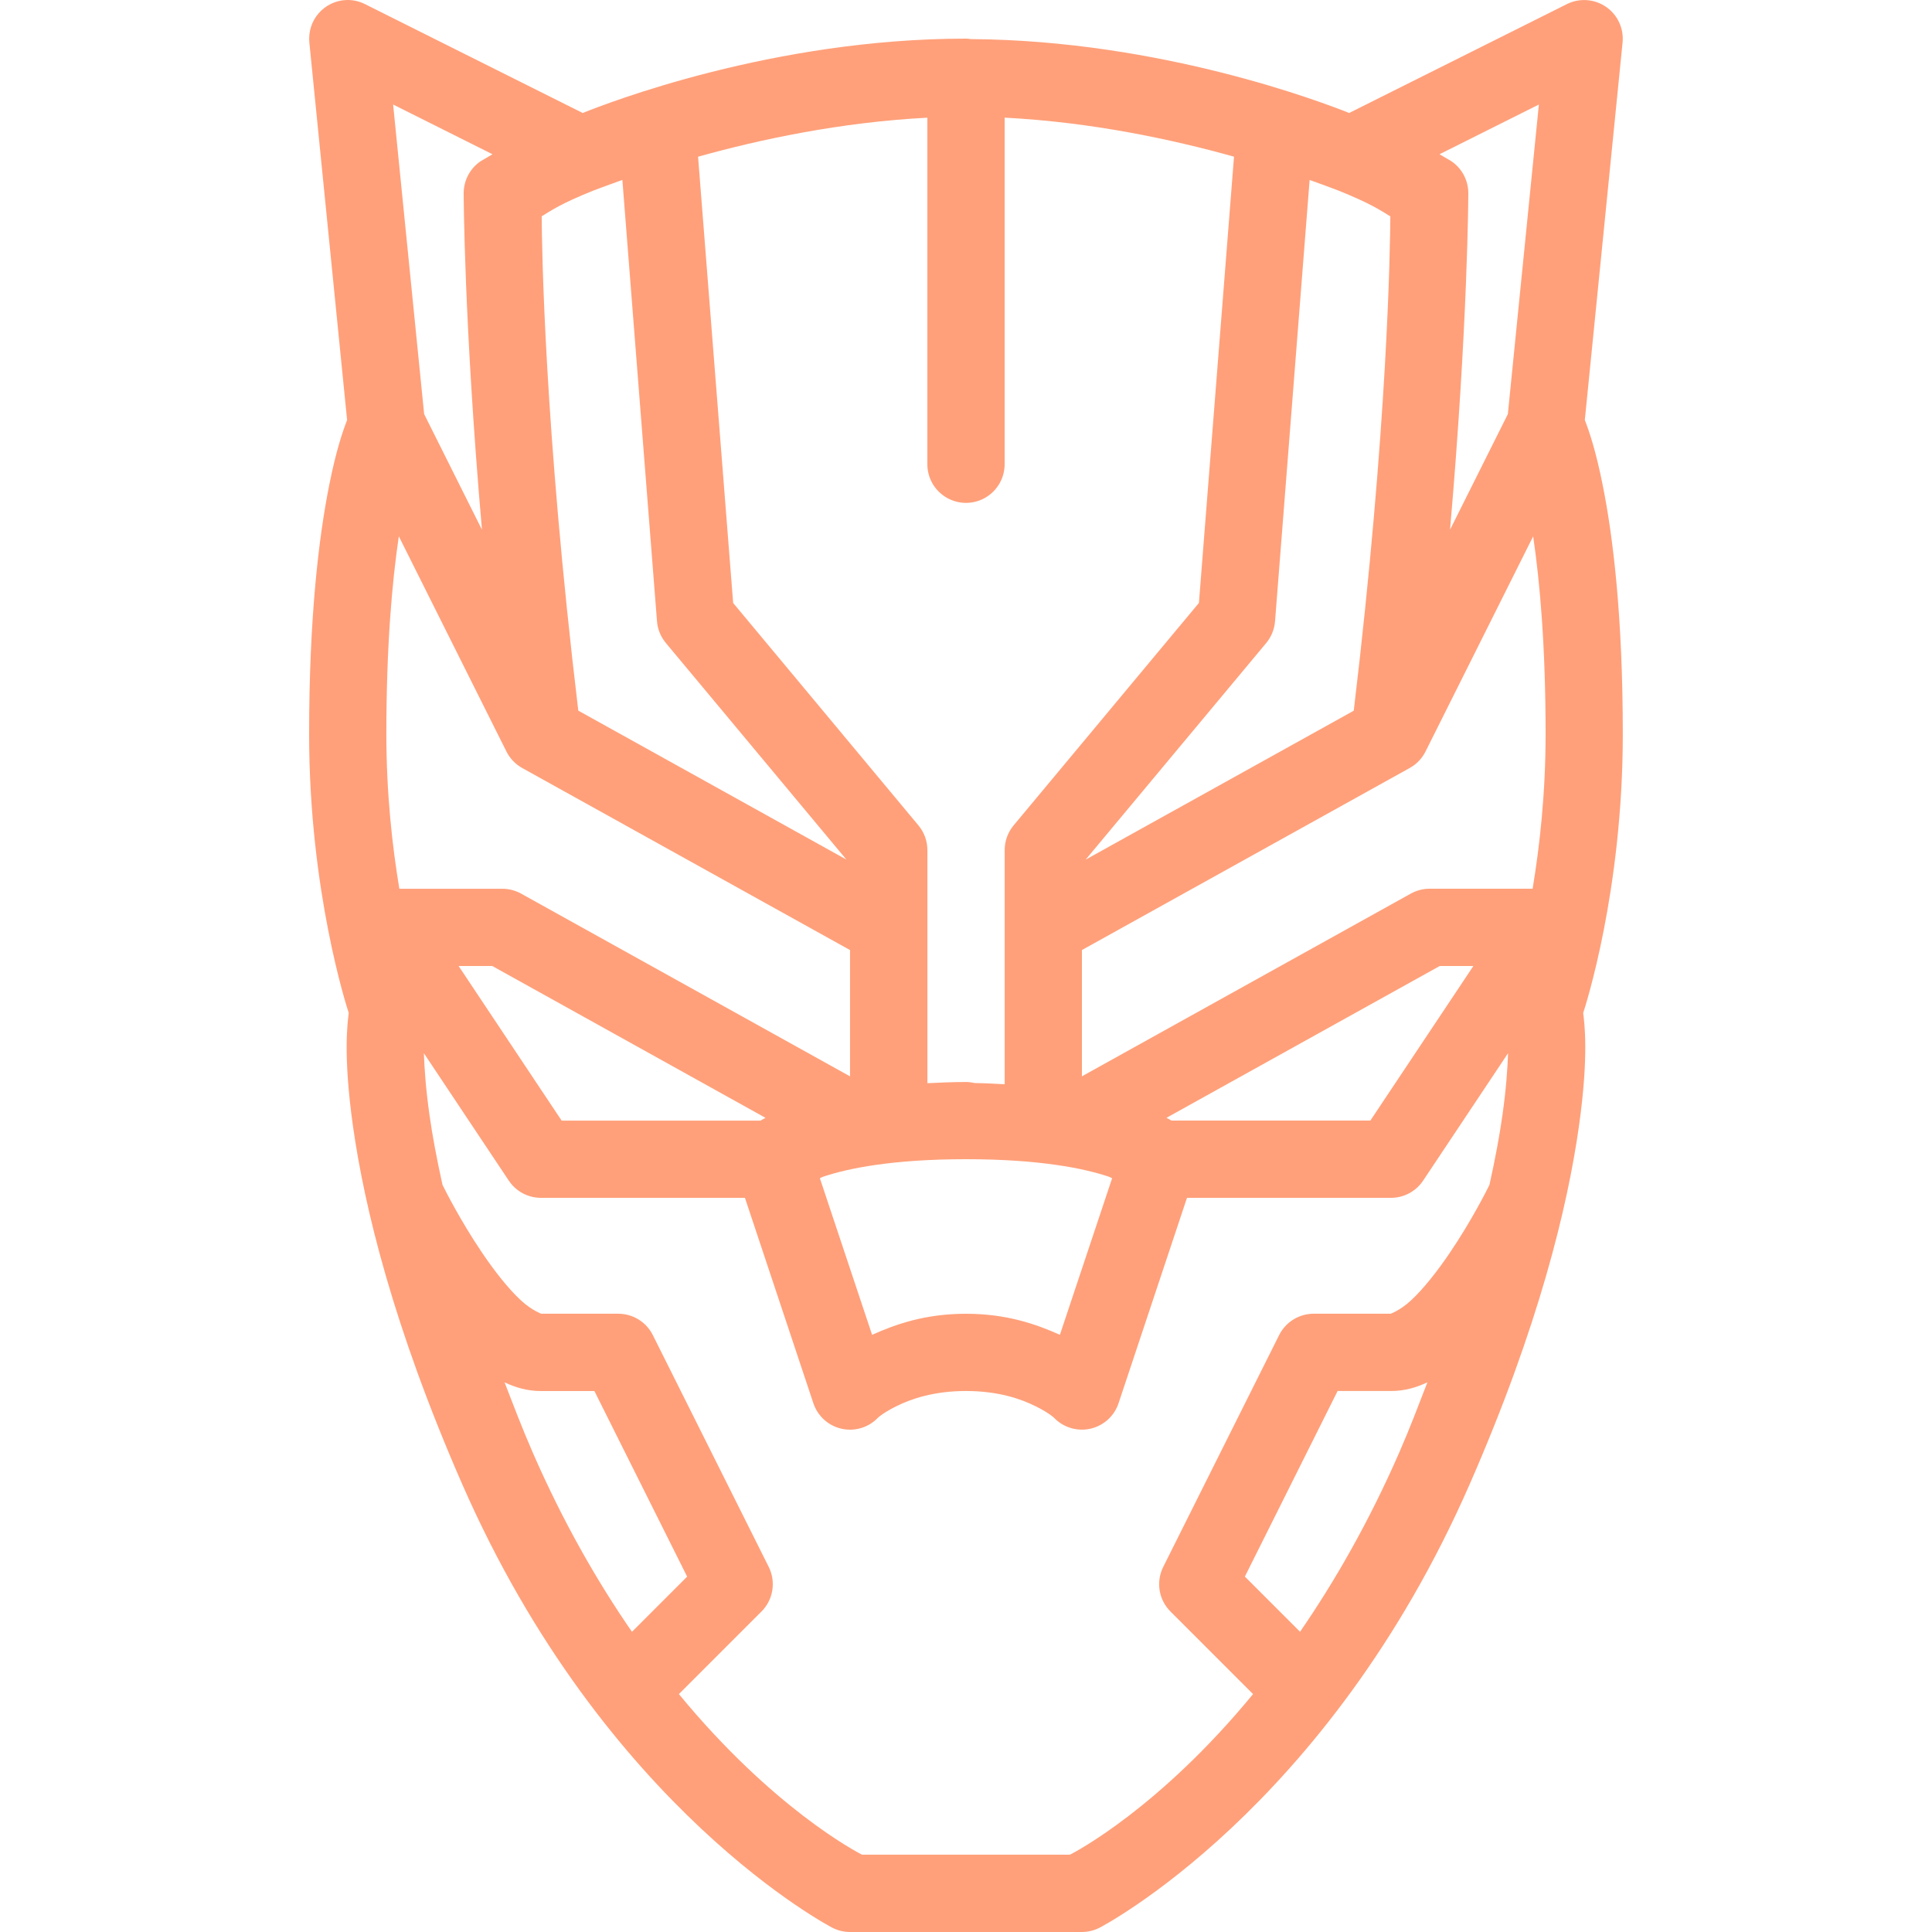<svg xmlns="http://www.w3.org/2000/svg" xmlns:xlink="http://www.w3.org/1999/xlink" viewBox="0,0,256,256" width="100px" height="100px" fill-rule="nonzero" fill="#ffa07a"><g fill="#ffa07a" fill-rule="nonzero" stroke="none" stroke-width="1" stroke-linecap="butt" stroke-linejoin="miter" stroke-miterlimit="10" stroke-dasharray="" stroke-dashoffset="0" font-family="none" font-weight="none" font-size="none" text-anchor="none" style="mix-blend-mode: normal"><g transform="scale(5.12,5.12)"><path d="M8.963,0c-0.276,0.011 -0.535,0.135 -0.716,0.343c-0.181,0.208 -0.268,0.482 -0.241,0.757l0.977,9.771c-0.113,0.291 -0.282,0.777 -0.463,1.684c-0.265,1.325 -0.52,3.39 -0.52,6.445c0,4.066 0.977,7.067 1.025,7.215c-0.027,0.235 -0.152,1.063 0.109,2.924c0.295,2.096 1.041,5.186 2.824,9.262c3.703,8.464 9.59,11.492 9.59,11.492c0.14,0.071 0.294,0.107 0.451,0.107h6c0.157,0 0.311,-0.037 0.451,-0.107c0,0 5.887,-3.028 9.59,-11.492c1.783,-4.076 2.529,-7.166 2.824,-9.262c0.262,-1.861 0.136,-2.689 0.109,-2.924c0.049,-0.148 1.025,-3.149 1.025,-7.215c0,-3.056 -0.254,-5.12 -0.52,-6.445c-0.181,-0.906 -0.35,-1.393 -0.463,-1.684l0.977,-9.771c0.036,-0.362 -0.128,-0.716 -0.427,-0.922c-0.3,-0.207 -0.688,-0.234 -1.014,-0.072l-5.635,2.818c-0.645,-0.257 -4.845,-1.88 -9.787,-1.912c-0.043,-0.007 -0.087,-0.011 -0.131,-0.012c-4.994,0 -9.267,1.664 -9.918,1.924l-5.635,-2.818c-0.15,-0.075 -0.317,-0.112 -0.484,-0.105zM10.174,2.705l2.572,1.287c-0.103,0.063 -0.301,0.176 -0.301,0.176c-0.278,0.185 -0.445,0.498 -0.445,0.832c0,0 0.006,3.356 0.473,8.709l-1.496,-2.992zM39.826,2.705l-0.803,8.012l-1.496,2.992c0.466,-5.353 0.473,-8.709 0.473,-8.709c-0,-0.334 -0.167,-0.647 -0.445,-0.832c0,0 -0.197,-0.113 -0.301,-0.176zM24,3.045v8.955c-0.005,0.361 0.184,0.696 0.496,0.878c0.311,0.182 0.697,0.182 1.008,0c0.311,-0.182 0.501,-0.517 0.496,-0.878v-8.955c2.248,0.115 4.343,0.564 5.936,1.01l-0.908,11.549l-4.795,5.756c-0.15,0.18 -0.232,0.406 -0.232,0.641v2v4.059c-0.256,-0.012 -0.5,-0.028 -0.779,-0.031c-0.072,-0.017 -0.146,-0.026 -0.221,-0.027c-0.364,0 -0.679,0.017 -1,0.031v-4.031v-2c-0,-0.234 -0.082,-0.461 -0.232,-0.641l-4.795,-5.756l-0.908,-11.549c1.593,-0.446 3.688,-0.894 5.936,-1.01zM16.107,4.658l0.896,11.42c0.016,0.207 0.096,0.403 0.229,0.562l4.672,5.605l-6.938,-3.854c-0.884,-7.388 -0.942,-12.017 -0.947,-12.793c0.242,-0.147 0.485,-0.325 1.352,-0.672c0.003,-0.001 0.005,-0.001 0.008,-0.002c0,0 0.309,-0.119 0.729,-0.268zM33.893,4.658c0.42,0.148 0.729,0.268 0.729,0.268c0.005,0.002 0.01,0.004 0.016,0.006c0.857,0.344 1.103,0.522 1.344,0.668c-0.006,0.776 -0.063,5.405 -0.947,12.793l-6.938,3.854l4.672,-5.605c0.133,-0.159 0.212,-0.356 0.229,-0.562zM10.322,13.881l2.783,5.566c0.09,0.18 0.232,0.33 0.408,0.428l8.486,4.713v3.268l-8.514,-4.73c-0.149,-0.082 -0.316,-0.125 -0.486,-0.125h-2.664c-0.183,-1.1 -0.336,-2.464 -0.336,-4c0,-2.274 0.147,-3.934 0.322,-5.119zM39.678,13.881c0.175,1.185 0.322,2.845 0.322,5.119c0,1.536 -0.153,2.9 -0.336,4h-2.664c-0.17,-0 -0.337,0.043 -0.486,0.125l-8.514,4.73v-3.268l8.486,-4.713c0.176,-0.098 0.318,-0.247 0.408,-0.428zM11.869,25h0.871l7.072,3.93c-0.033,0.018 -0.078,0.039 -0.107,0.057c-0.01,0.006 -0.008,0.008 -0.018,0.014h-5.152zM37.26,25h0.871l-2.666,4h-5.152c-0.01,-0.006 -0.008,-0.008 -0.018,-0.014c-0.029,-0.018 -0.075,-0.038 -0.107,-0.057zM10.969,27.256l2.199,3.299c0.185,0.278 0.498,0.445 0.832,0.445h5.279l1.771,5.316c0.11,0.329 0.382,0.578 0.719,0.657c0.337,0.08 0.692,-0.021 0.937,-0.267c0,0 0.109,-0.122 0.49,-0.312c0.381,-0.19 0.969,-0.395 1.803,-0.395c0.833,0 1.422,0.204 1.803,0.395c0.381,0.19 0.49,0.312 0.49,0.312c0.245,0.245 0.6,0.346 0.937,0.267c0.337,-0.08 0.61,-0.328 0.719,-0.657l1.771,-5.316h5.279c0.334,-0 0.647,-0.167 0.832,-0.445l2.199,-3.299c-0.016,0.415 -0.049,0.915 -0.146,1.605c-0.073,0.52 -0.187,1.132 -0.336,1.803c-0.068,0.138 -0.461,0.926 -1.037,1.775c-0.314,0.463 -0.67,0.913 -0.982,1.205c-0.313,0.292 -0.559,0.355 -0.529,0.355h-2c-0.379,-0 -0.725,0.214 -0.895,0.553l-3,6c-0.192,0.385 -0.117,0.85 0.188,1.154l2.137,2.137c-2.423,2.945 -4.584,4.077 -4.738,4.156h-5.383c-0.154,-0.079 -2.315,-1.212 -4.738,-4.156l2.137,-2.137c0.304,-0.304 0.38,-0.769 0.188,-1.154l-3,-6c-0.169,-0.339 -0.516,-0.553 -0.895,-0.553h-2c0.03,0 -0.217,-0.064 -0.529,-0.355c-0.313,-0.292 -0.669,-0.742 -0.982,-1.205c-0.576,-0.849 -0.969,-1.638 -1.037,-1.775c-0.149,-0.671 -0.263,-1.282 -0.336,-1.803c-0.097,-0.69 -0.131,-1.19 -0.146,-1.605zM25,30c1.917,0 3.06,0.241 3.684,0.449c0.052,0.017 0.052,0.026 0.098,0.043l-1.352,4.053c-0.61,-0.274 -1.379,-0.545 -2.43,-0.545c-1.051,0 -1.82,0.271 -2.43,0.545l-1.352,-4.053c0.045,-0.017 0.045,-0.026 0.098,-0.043c0.624,-0.208 1.767,-0.449 3.684,-0.449zM13.059,35.775c0.279,0.132 0.585,0.225 0.941,0.225h1.383l2.4,4.803l-1.428,1.428c-0.885,-1.282 -1.767,-2.808 -2.564,-4.631c-0.284,-0.65 -0.502,-1.23 -0.732,-1.824zM36.941,35.775c-0.231,0.594 -0.448,1.174 -0.732,1.824c-0.798,1.823 -1.68,3.348 -2.564,4.631l-1.428,-1.428l2.4,-4.803h1.383c0.356,0 0.662,-0.093 0.941,-0.225z"></path></g></g></svg>